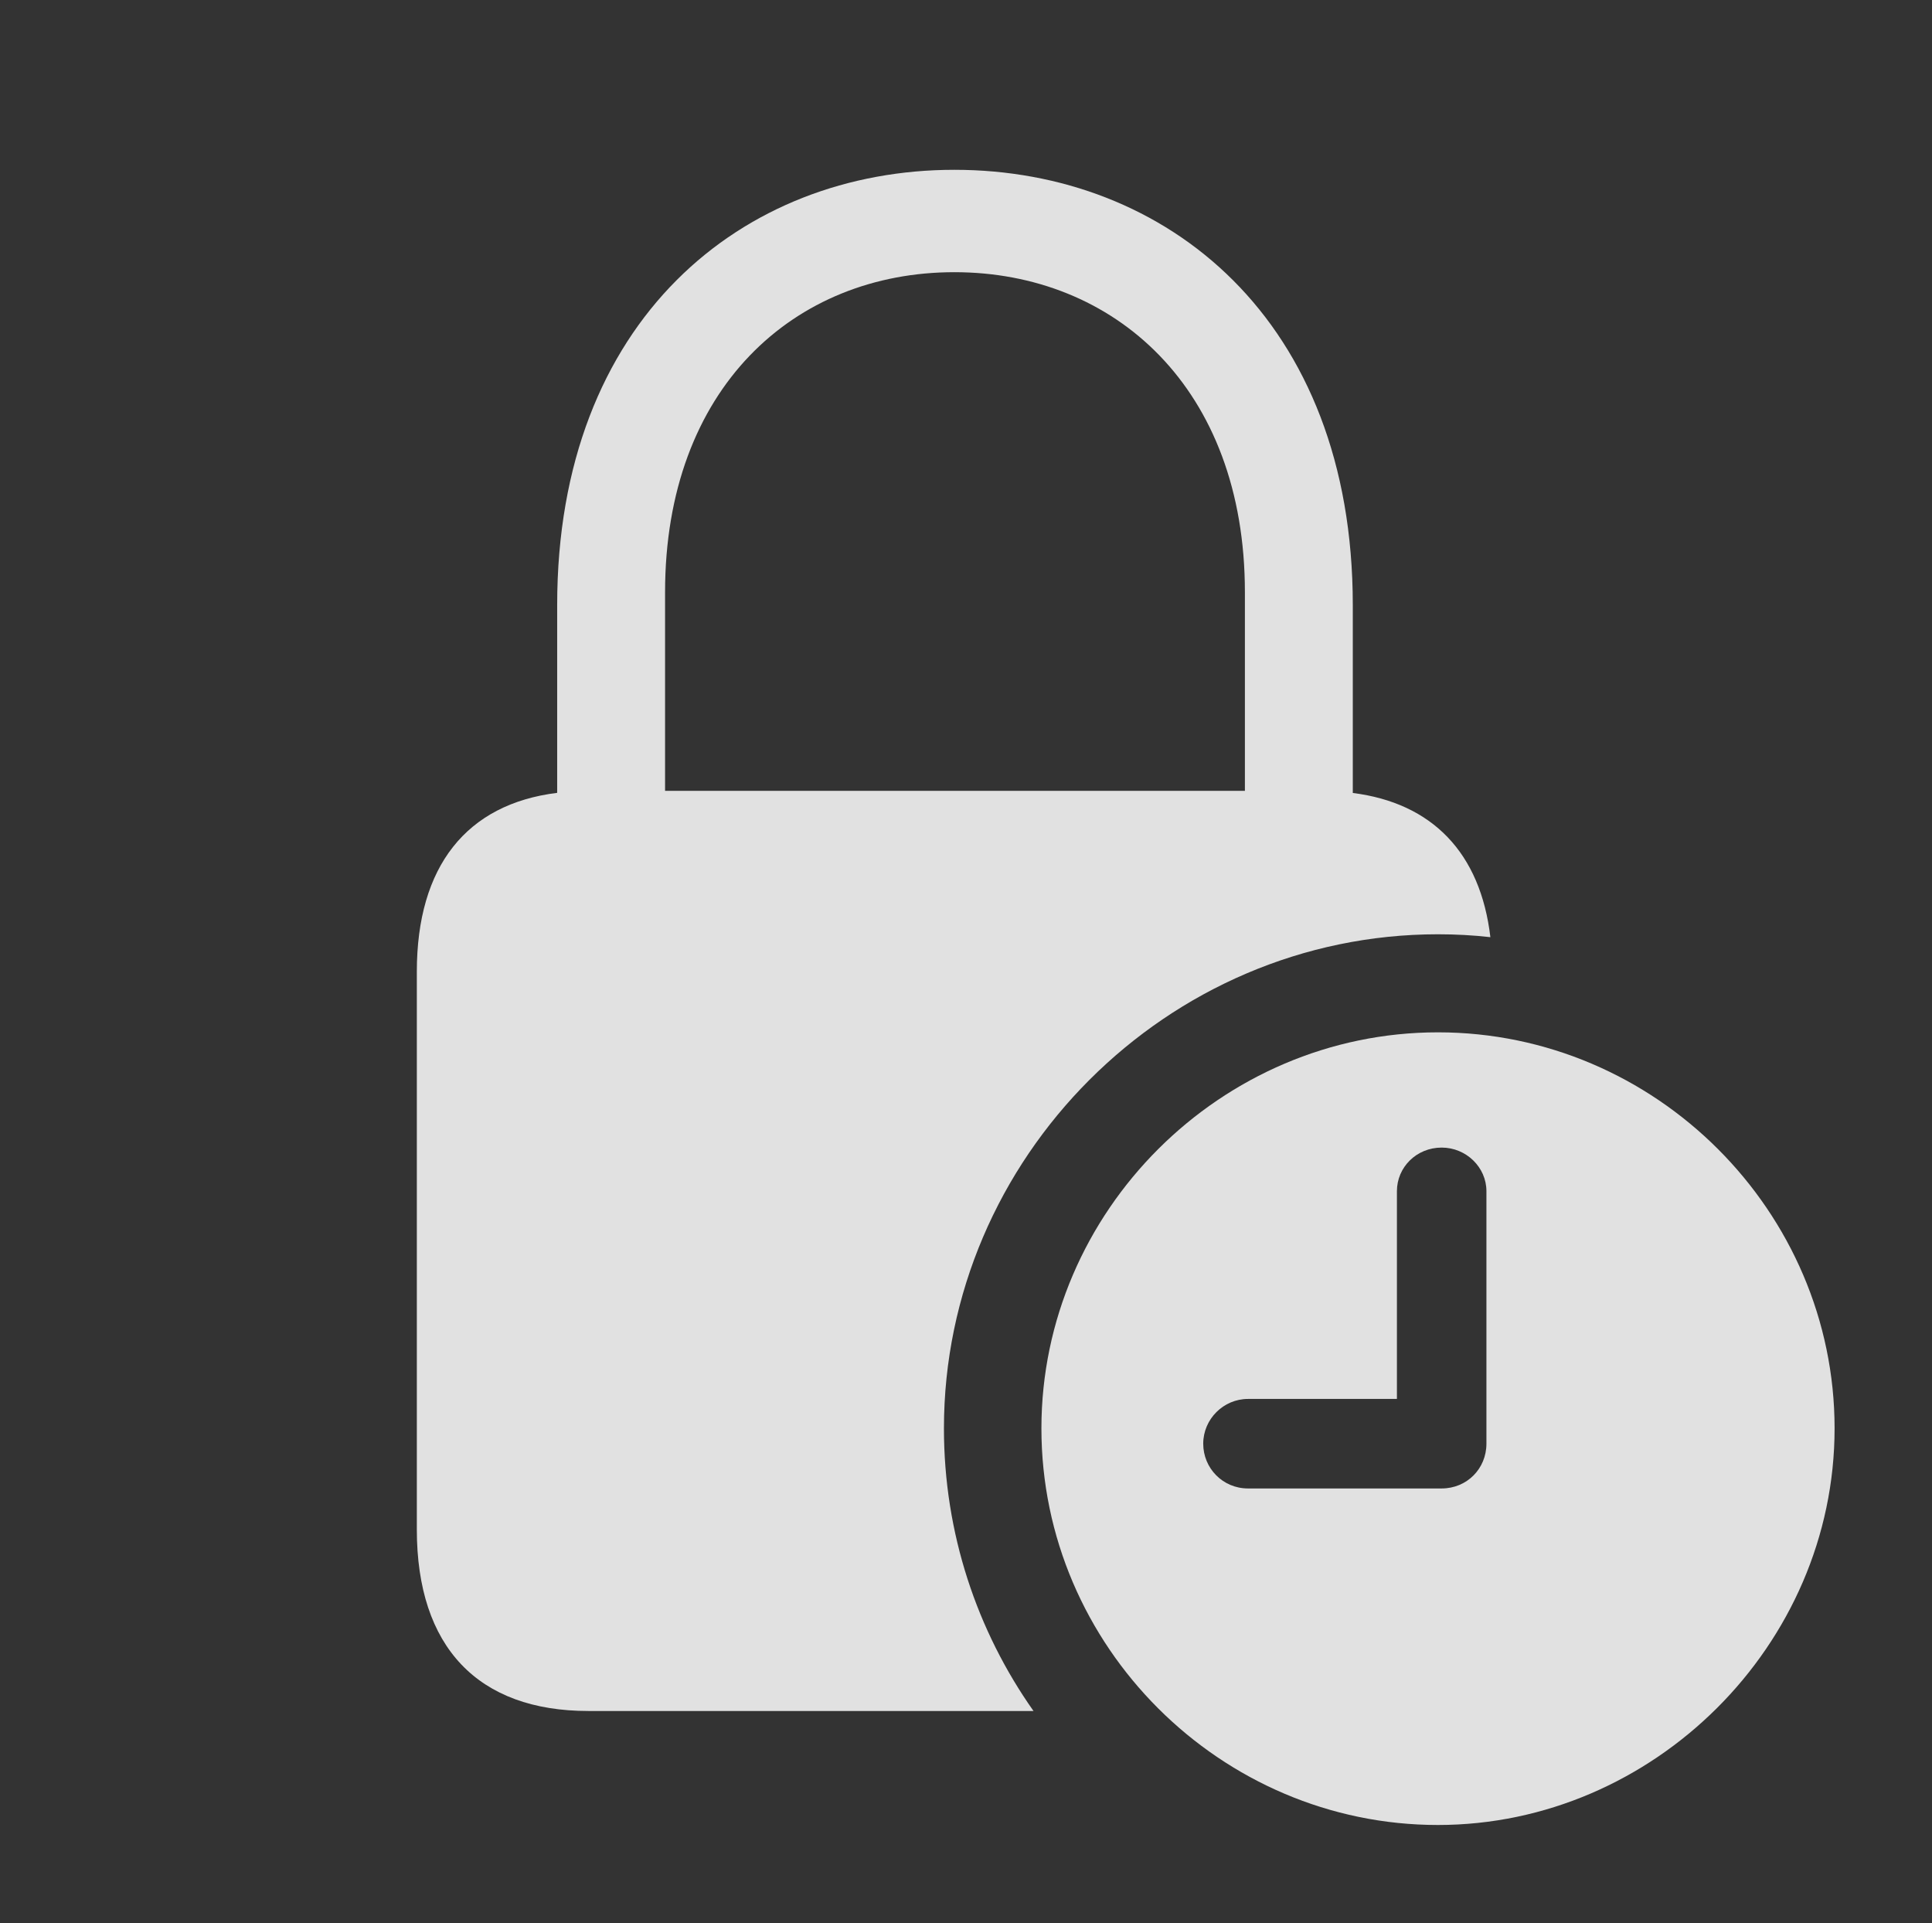 <?xml version="1.0" encoding="UTF-8"?>
<!--Generator: Apple Native CoreSVG 232.5-->
<!DOCTYPE svg
PUBLIC "-//W3C//DTD SVG 1.1//EN"
       "http://www.w3.org/Graphics/SVG/1.1/DTD/svg11.dtd">
<svg version="1.1" xmlns="http://www.w3.org/2000/svg" xmlns:xlink="http://www.w3.org/1999/xlink" width="30.781" height="30.635">
 <rect width="100%" height="100%" fill="#333333" stroke="none"/>
 <g>
  <rect height="30.635" opacity="0" width="30.781" x="0" y="0"/>
  <path d="M21.553 9.639L21.553 12.632C22.819 12.792 23.587 13.586 23.745 14.929C23.471 14.898 23.192 14.883 22.91 14.883C18.594 14.883 15.039 18.447 15.039 22.754C15.039 24.426 15.566 25.98 16.466 27.256L9.375 27.256C7.617 27.256 6.641 26.24 6.641 24.365L6.641 15.479C6.641 13.799 7.433 12.808 8.877 12.63L8.877 9.639C8.877 5.088 11.836 2.705 15.205 2.705C18.584 2.705 21.553 5.088 21.553 9.639ZM10.596 9.434L10.596 12.598L19.834 12.598L19.834 9.434C19.834 6.182 17.754 4.336 15.205 4.336C12.656 4.336 10.596 6.182 10.596 9.434Z" fill="#ffffff" fill-opacity="0.85"/>
  <path d="M29.229 22.754C29.229 26.211 26.338 29.072 22.91 29.072C19.453 29.072 16.592 26.23 16.592 22.754C16.592 19.297 19.453 16.445 22.91 16.445C26.377 16.445 29.229 19.297 29.229 22.754ZM22.256 18.975L22.256 22.285L19.883 22.285C19.492 22.285 19.17 22.607 19.17 22.998C19.17 23.389 19.482 23.711 19.883 23.711L22.969 23.711C23.369 23.711 23.682 23.398 23.682 22.998L23.682 18.975C23.682 18.594 23.359 18.281 22.969 18.281C22.568 18.281 22.256 18.594 22.256 18.975Z" fill="#ffffff" fill-opacity="0.85"/>
 </g>
</svg>
